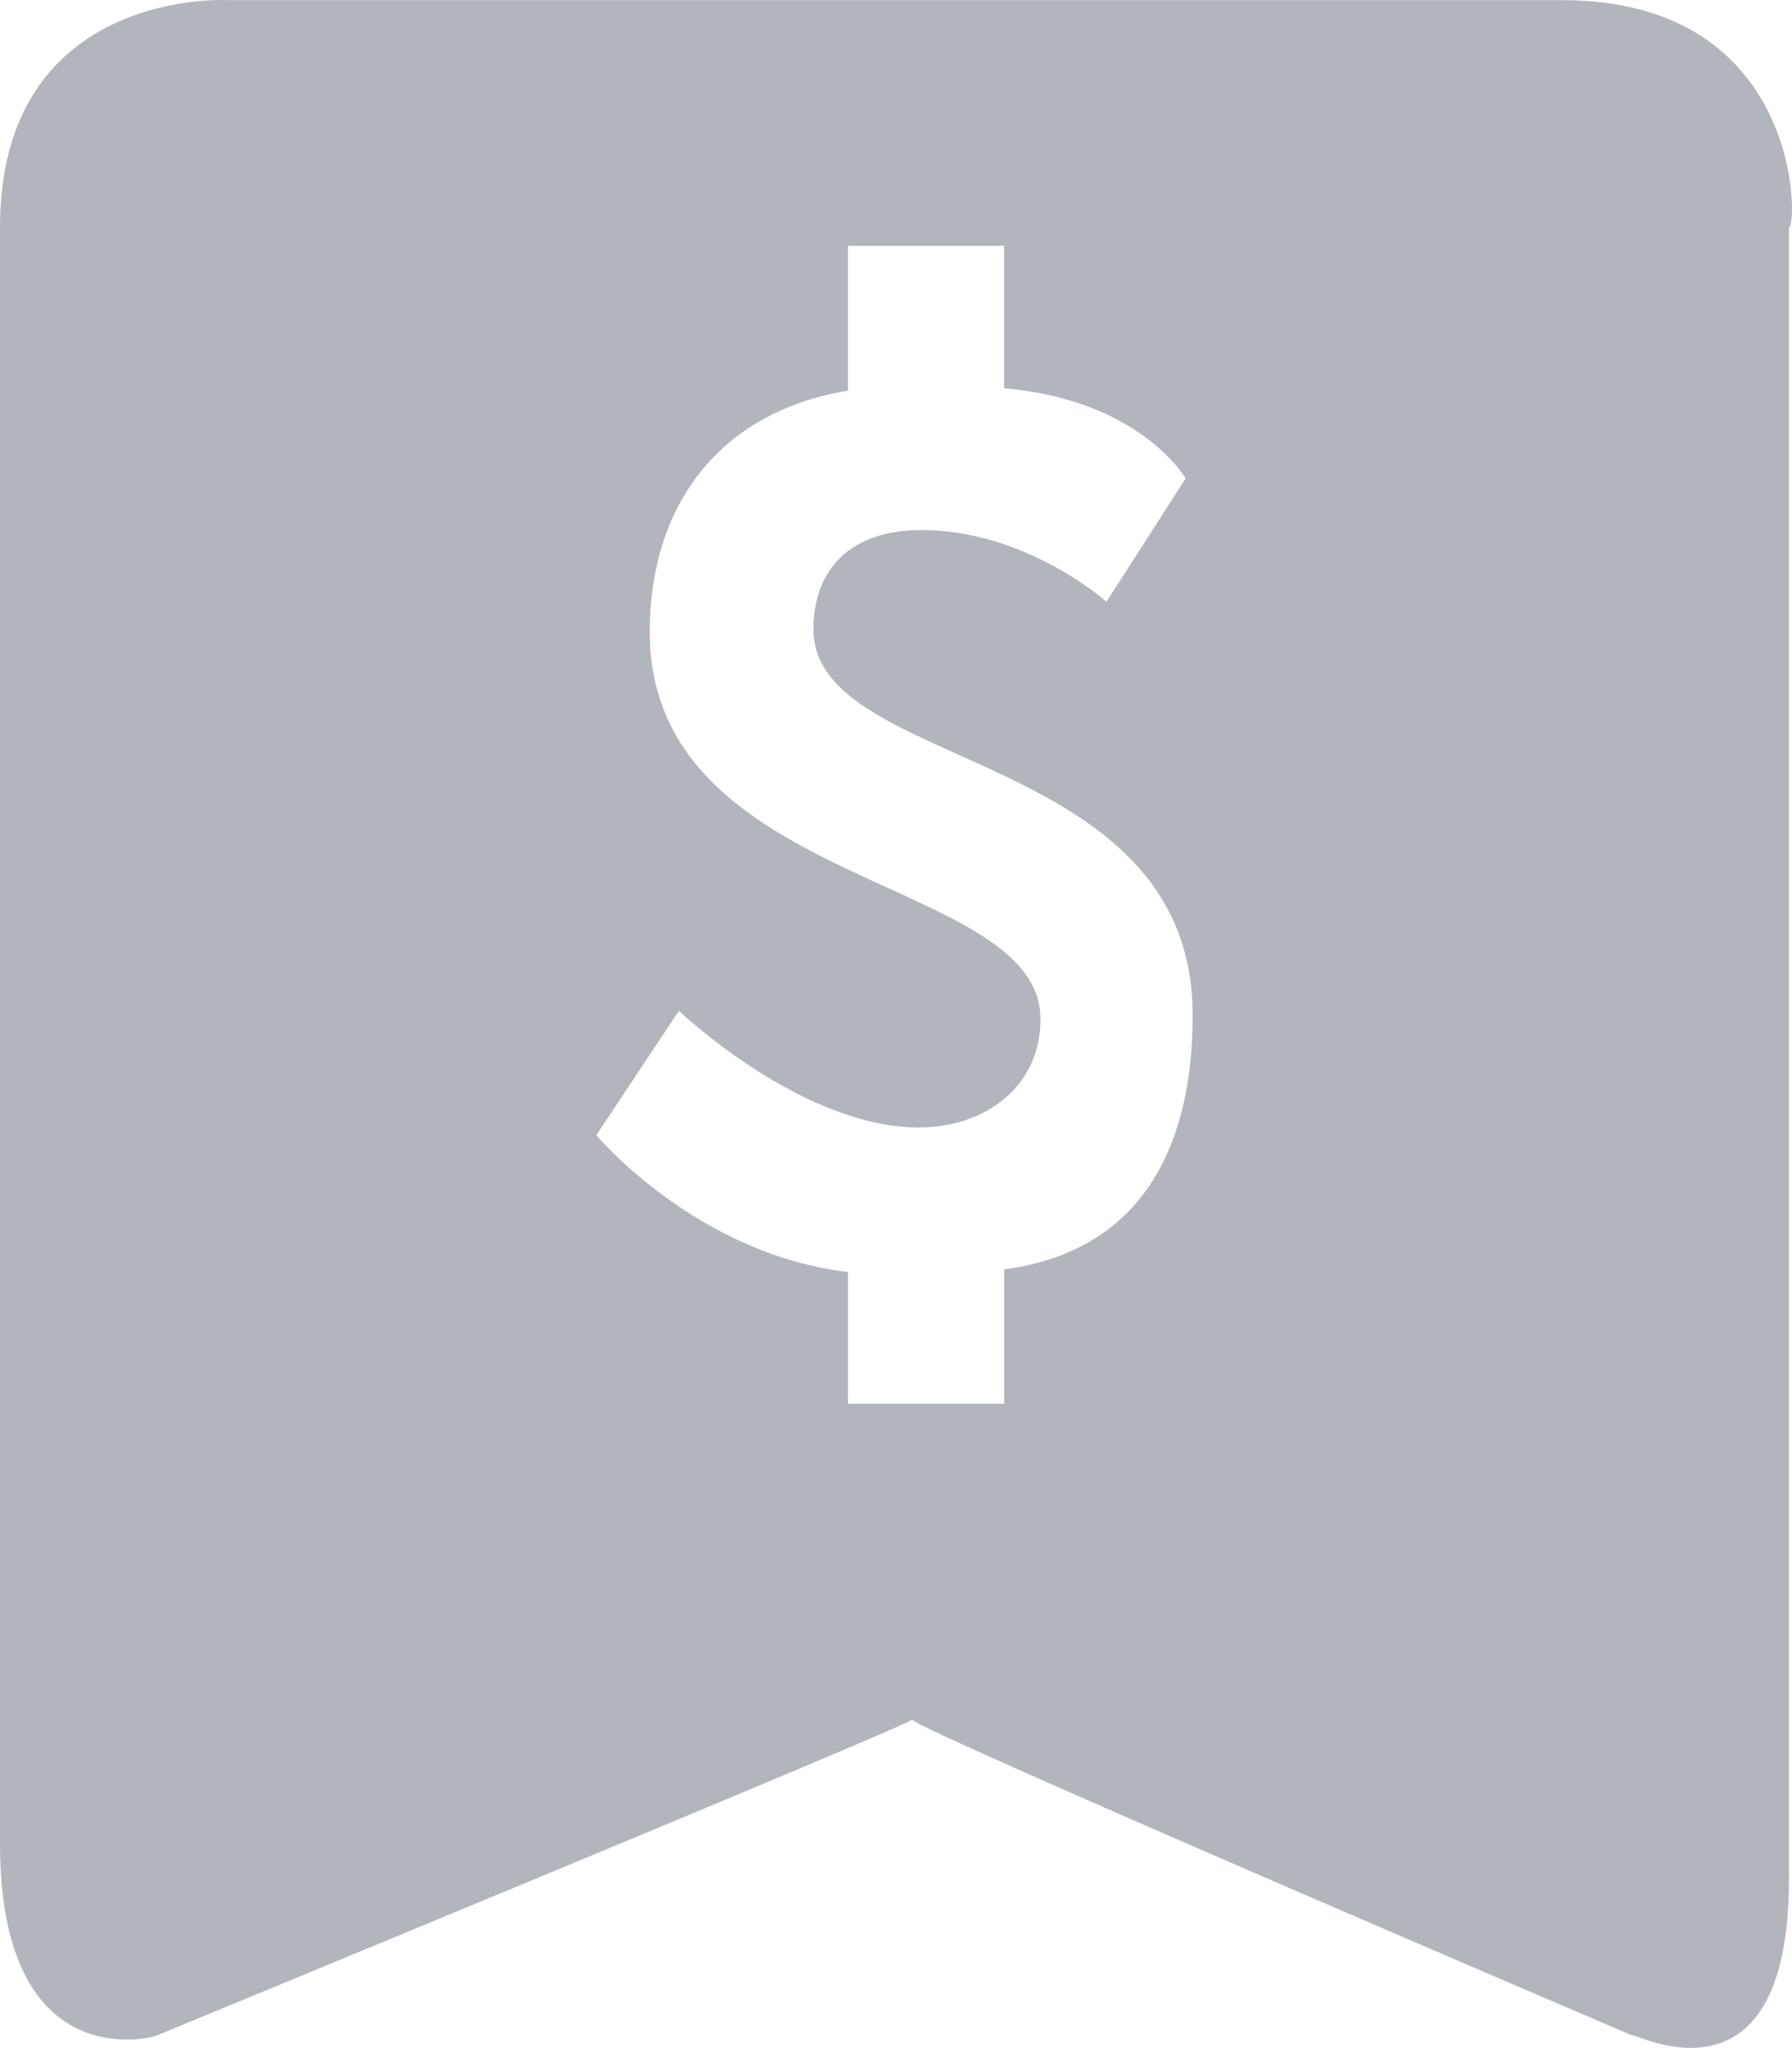 <?xml version="1.0" encoding="iso-8859-1"?>
<!-- Generator: Adobe Illustrator 15.0.0, SVG Export Plug-In . SVG Version: 6.00 Build 0)  -->
<!DOCTYPE svg PUBLIC "-//W3C//DTD SVG 1.1//EN" "http://www.w3.org/Graphics/SVG/1.1/DTD/svg11.dtd">
<svg fill="#b3b5bc" version="1.1" id="&#x56FE;&#x5C42;_1" xmlns="http://www.w3.org/2000/svg" xmlns:xlink="http://www.w3.org/1999/xlink" x="0px"
	 y="0px" width="51.086px" height="58.357px" viewBox="0 0 51.086 58.357" style="enable-background:new 0 0 51.086 58.357;"
	 xml:space="preserve">
<path d="M44.53,0.004H6.472C6.595,0.004,0-0.401,0,6.476v46.055c0,6.877,4.595,5.472,4.472,5.472c0,0,21.493-8.856,21.528-9
	c0.131,0.286,20.53,9,20.53,9c0.001-0.125,4.47,2.405,4.47-4.472V6.476C51.25,6.474,51.406,0.004,44.53,0.004z M28.629,36.172v3.831
	h-4.456v-3.755c-4.337-0.513-7.172-3.899-7.172-3.899l2.353-3.545c0,0,3.483,3.326,6.845,3.326c1.815,0,3.463-1.107,3.463-3.09
	c0-4.101-11.14-3.691-11.14-11.039c0-3.521,1.918-6.254,5.65-6.868v-4.13h4.455v4.061c3.901,0.34,5.171,2.57,5.171,2.57
	l-2.254,3.514c0,0-2.289-2.044-5.278-2.044c-2.019,0-3.076,1.118-3.076,2.829c0,4.066,10.809,3.349,10.81,11.005
	C34.001,32.424,32.73,35.625,28.629,36.172z"/>
</svg>

